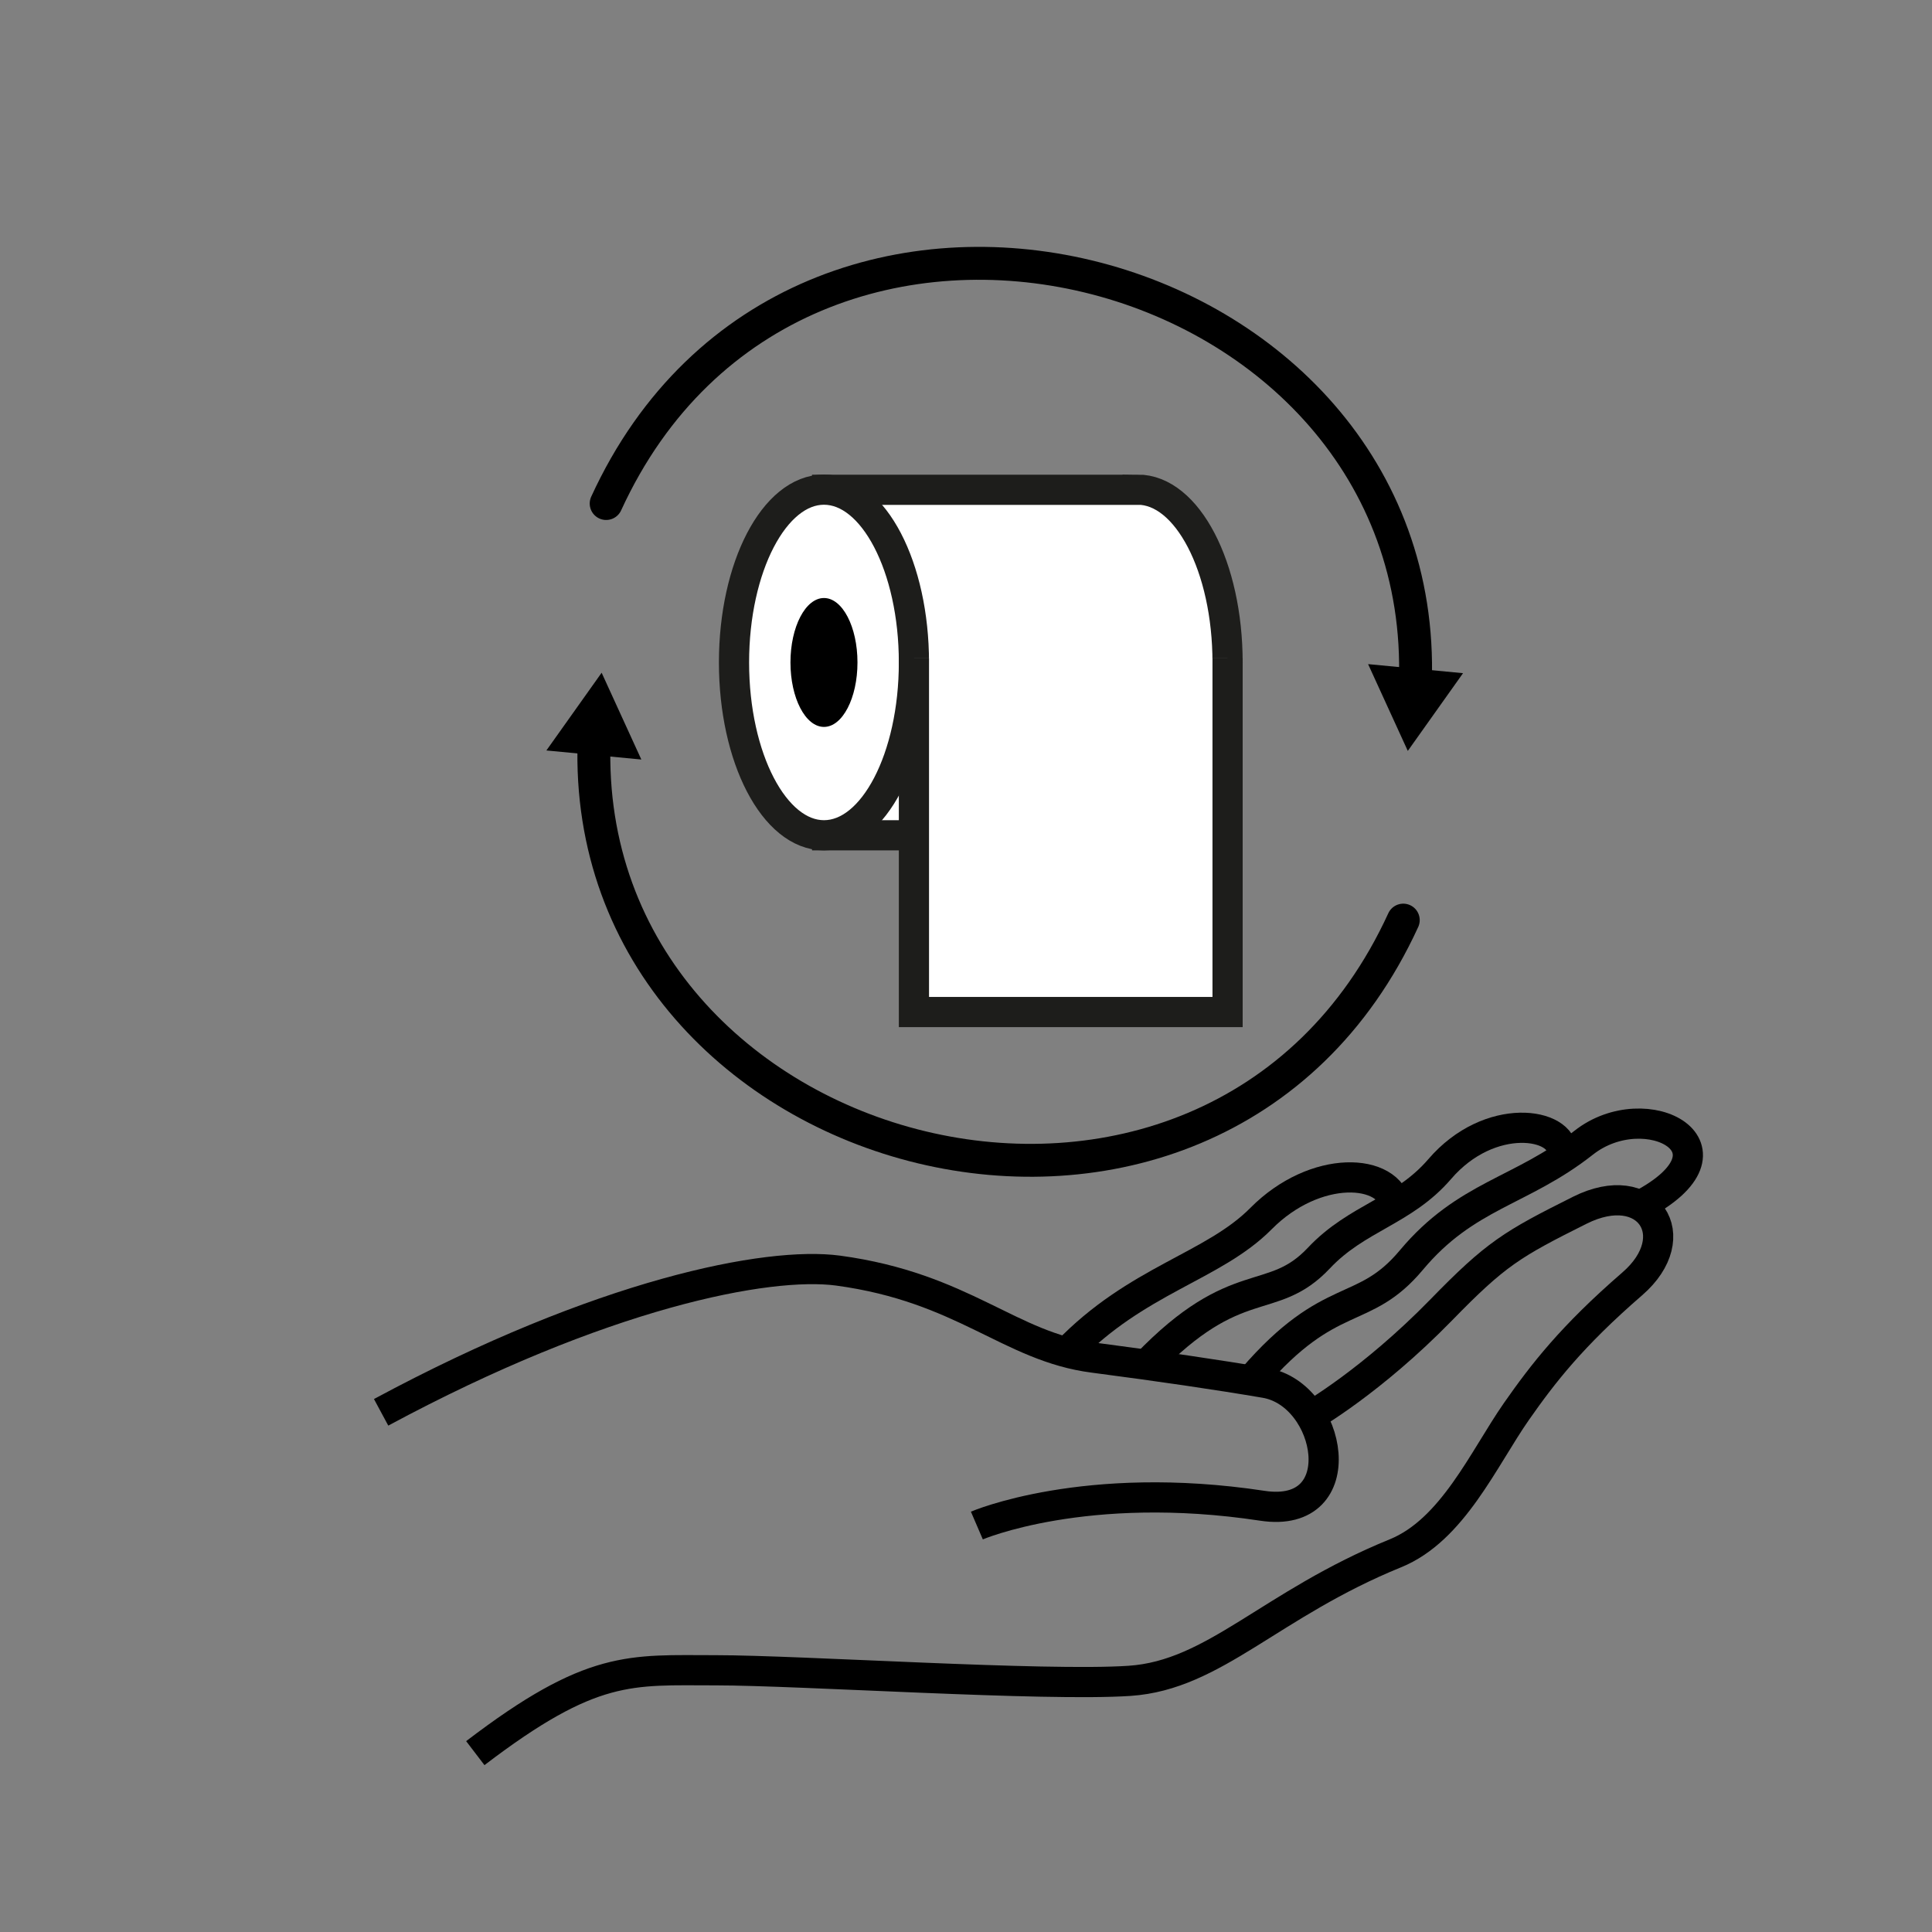 <?xml version="1.0" encoding="UTF-8"?>
<svg id="pictos" xmlns="http://www.w3.org/2000/svg" viewBox="0 0 128 128">
  <rect x="0" y="0" width="128" height="128" fill="#808080" stroke="none"/>
  <defs>
    <style>
      .cls-1 {
        stroke-linecap: round;
        stroke-width: 2.18px;
      }

      .cls-1, .cls-2 {
        fill: none;
        stroke: #000;
      }

      .cls-1, .cls-2, .cls-3 {
        stroke-miterlimit: 10;
      }

      .cls-2, .cls-3 {
        stroke-width: 2px;
      }

      .cls-3 {
        fill: #fff;
        stroke: #1d1d1b;
      }
    </style>
  </defs>
  <g>
    <path class="cls-3" d="M75.37,32.45h-20.57v22.89h20.57c3.29,0,5.96-5.12,5.96-11.45s-2.67-11.45-5.96-11.45Z"/>
    <ellipse class="cls-3" cx="54.59" cy="43.89" rx="5.96" ry="11.45"/>
    <ellipse cx="54.59" cy="43.89" rx="2.22" ry="4.27"/>
    <polyline class="cls-3" points="81.33 43.62 81.33 67.05 60.55 67.05 60.55 43.62"/>
  </g>
  <g>
    <g>
      <path class="cls-1" d="M40.16,33.36c12.66-27.61,54.58-16.48,53.61,11.87"/>
      <polygon points="90.64 44 93.27 49.75 96.93 44.6 90.64 44"/>
    </g>
    <g>
      <path class="cls-1" d="M92.97,60.96c-12.66,27.61-54.58,16.48-53.61-11.87"/>
      <polygon points="42.49 50.32 39.86 44.57 36.2 49.72 42.49 50.32"/>
    </g>
  </g>
  <g>
    <path class="cls-2" d="M25.25,93.57c14.64-7.88,25.61-10.01,30.27-9.39,8.35,1.13,11.35,5.05,16.94,5.77q6.66.87,11.36,1.67c4.44.76,5.92,9.07-.19,8.14-11.73-1.78-18.91,1.31-18.91,1.31"/>
    <path class="cls-2" d="M31.49,116.15c7.74-5.91,10.28-5.49,15.91-5.49s21.81,1.08,27.44.7,9.31-5.07,17.61-8.45c3.79-1.54,5.85-6.29,8.02-9.4,1.75-2.5,3.65-4.97,7.67-8.45,3.64-3.15,1.03-7.13-3.47-4.88s-5.56,2.88-9.21,6.63c-4.59,4.7-8.61,7-8.61,7"/>
    <path class="cls-2" d="M82.99,91.33c5.17-5.99,7.33-4.04,10.51-7.84,3.63-4.34,7.27-4.51,11.42-7.78s10.97.39,3.72,4.17"/>
    <path class="cls-2" d="M75.94,90.42c6.02-6.26,8.32-3.76,11.44-7.07,2.53-2.69,5.59-3.09,8-5.89,3.32-3.87,8.19-3.08,8.12-1.08"/>
    <path class="cls-2" d="M70.67,89.6c4.64-4.83,9.7-5.66,12.88-8.87,3.59-3.62,8.54-3.38,8.97-.76"/>
  </g>
</svg>